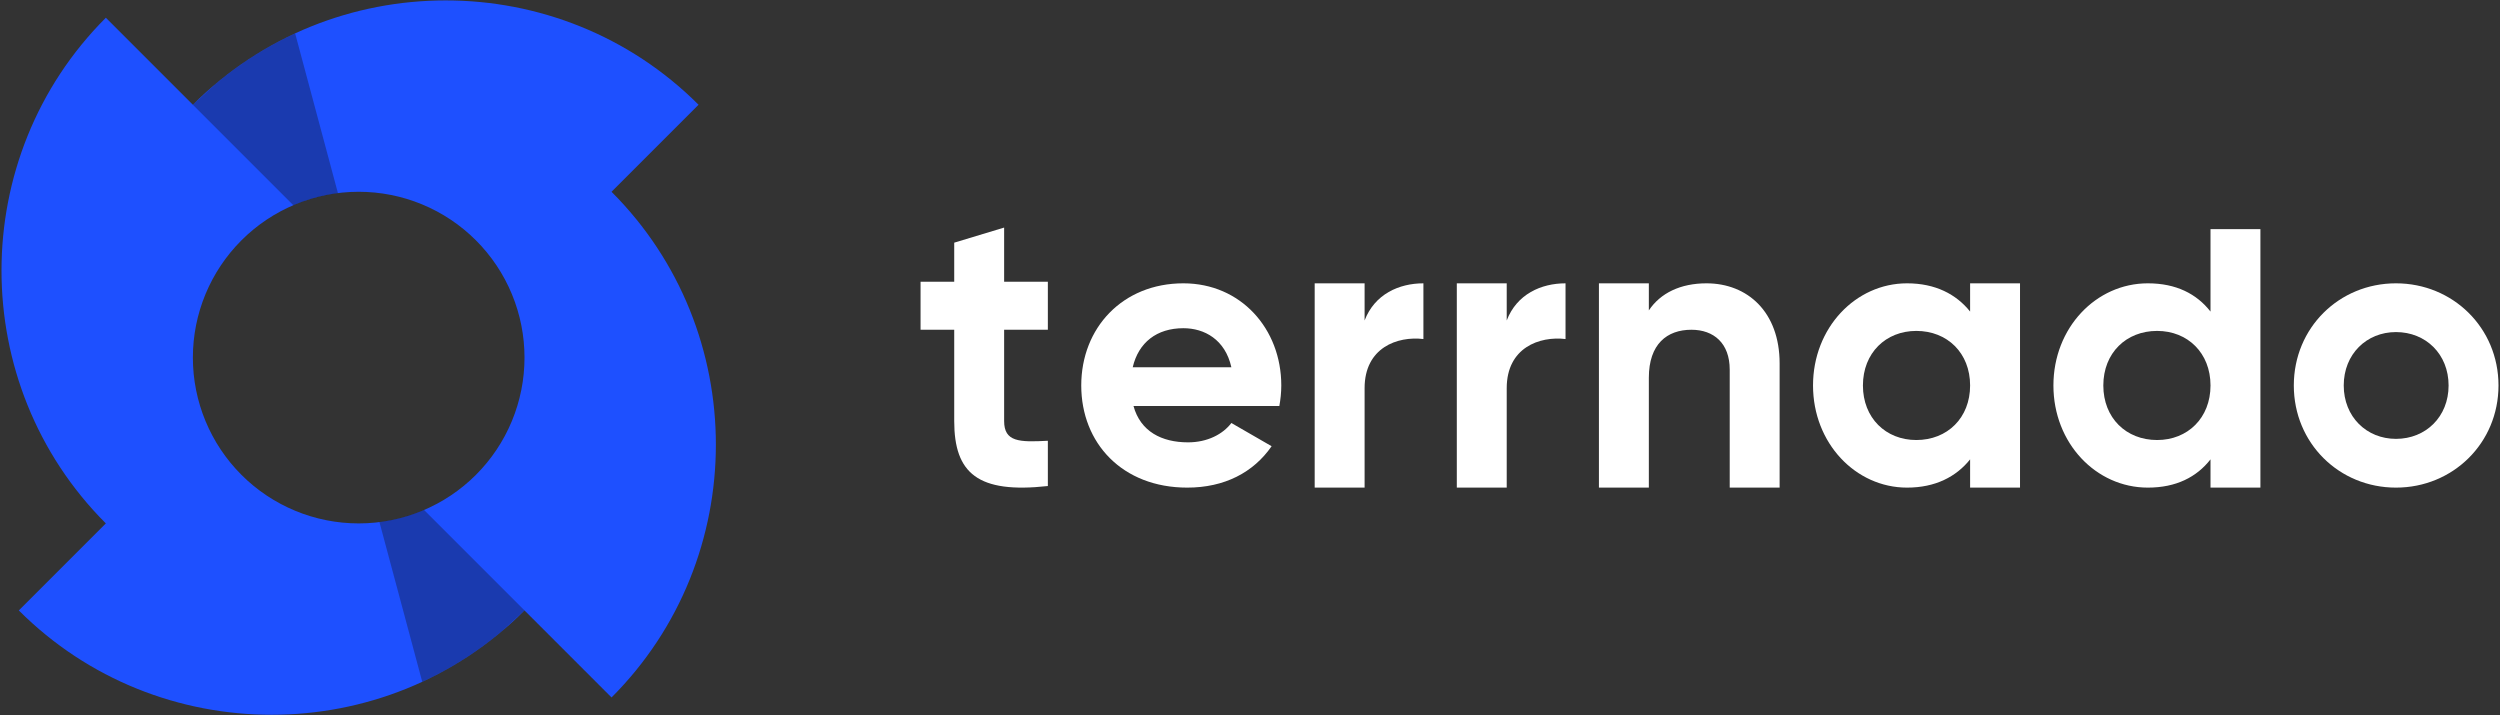 <svg width="1580" height="452" viewBox="0 0 1580 452" fill="none" xmlns="http://www.w3.org/2000/svg">
<rect x="0" y="0" width="1580" height="452" fill="#333333" stroke="none"/>
<path d="M281.691 0.257C223.775 0.257 165.86 22.239 121.896 66.203L66.896 11.205C-21.032 99.133 -21.032 242.868 66.896 330.796L11.896 385.796C99.825 473.725 243.56 473.725 331.488 385.796L386.488 440.796C474.416 352.868 474.416 209.131 386.488 121.203L441.488 66.203C397.524 22.239 339.607 0.257 281.691 0.257ZM226.691 121.203C240.453 121.203 254.081 123.913 266.795 129.18C279.51 134.446 291.063 142.166 300.794 151.897C310.525 161.628 318.245 173.181 323.511 185.895C328.778 198.61 331.488 212.237 331.488 226C331.488 239.762 328.778 253.389 323.511 266.104C318.245 278.818 310.525 290.371 300.794 300.102C291.063 309.834 279.51 317.553 266.795 322.819C254.081 328.086 240.453 330.797 226.691 330.796C198.898 330.796 172.243 319.755 152.59 300.102C132.937 280.448 121.896 253.793 121.896 226C121.896 198.206 132.937 171.551 152.59 151.898C172.243 132.244 198.898 121.203 226.691 121.203V121.203Z" fill="#1E50FF"/>
<path opacity="0.35" d="M186.527 21.105C168.653 29.36 151.652 40.062 136.047 53.222L121.896 66.203L185.471 129.779C194.447 125.94 203.917 123.374 213.603 122.156L186.527 21.105ZM267.912 322.22C258.936 326.059 249.467 328.625 239.781 329.843L266.857 430.894C284.731 422.639 301.731 411.937 317.336 398.777L331.488 385.796L267.912 322.22Z" fill="#12131A"/>
<path d="M662.243 208.383V178.061H634.611V143.826L603.067 153.363V178.061H581.792V208.383H603.067V266.093C603.067 299.104 617.983 312.064 662.243 307.174V278.564C644.148 279.542 634.611 279.297 634.611 266.093V208.383H662.243Z" fill="white"/>
<path d="M716.363 256.577H808.551C809.285 252.42 809.774 248.263 809.774 243.617C809.774 207.671 784.098 179.06 747.907 179.06C709.515 179.06 683.351 207.181 683.351 243.617C683.351 280.052 709.271 308.173 750.353 308.173C773.828 308.173 792.167 298.637 803.661 282.009L778.229 267.336C772.849 274.428 763.068 279.563 750.842 279.563C734.213 279.563 720.764 272.716 716.363 256.577V256.577ZM715.873 232.124C719.541 216.474 731.034 207.426 747.907 207.426C761.112 207.426 774.317 214.518 778.229 232.124H715.873Z" fill="white"/>
<path d="M1397.04 144.825V196.911C1388.24 185.662 1375.28 179.06 1357.43 179.06C1324.66 179.06 1297.76 207.181 1297.76 243.616C1297.76 280.052 1324.66 308.173 1357.43 308.173C1375.28 308.173 1388.24 301.571 1397.04 290.322V308.173H1428.58V144.825H1397.04ZM1363.29 278.095C1343.73 278.095 1329.3 264.157 1329.3 243.616C1329.3 223.076 1343.73 209.137 1363.29 209.137C1382.61 209.137 1397.04 223.076 1397.04 243.616C1397.04 264.157 1382.61 278.095 1363.29 278.095Z" fill="white"/>
<path d="M1514.25 308.173C1550.2 308.173 1579.05 280.052 1579.05 243.616C1579.05 207.181 1550.2 179.06 1514.25 179.06C1478.3 179.06 1449.69 207.181 1449.69 243.616C1449.69 280.052 1478.3 308.173 1514.25 308.173ZM1514.25 277.362C1495.66 277.362 1481.24 263.424 1481.24 243.616C1481.24 223.809 1495.66 209.871 1514.25 209.871C1533.08 209.871 1547.51 223.809 1547.51 243.616C1547.51 263.424 1533.08 277.362 1514.25 277.362V277.362Z" fill="white"/>
<path d="M1078.5 179.06C1062.12 179.06 1049.4 185.174 1042.07 196.177V179.06H1010.52V308.173H1042.07V238.726C1042.07 217.452 1053.56 208.404 1068.97 208.404C1083.15 208.404 1093.18 216.963 1093.18 233.591V308.173H1124.72V229.678C1124.72 197.155 1104.42 179.06 1078.5 179.06V179.06Z" fill="white"/>
<path d="M1245.11 179.06V196.911C1236.31 185.907 1223.1 179.06 1205.25 179.06C1172.73 179.06 1145.83 207.181 1145.83 243.617C1145.83 280.052 1172.73 308.173 1205.25 308.173C1223.1 308.173 1236.31 301.326 1245.11 290.322V308.173H1276.65V179.06H1245.11ZM1211.12 278.096C1191.8 278.096 1177.37 264.157 1177.37 243.617C1177.37 223.076 1191.8 209.138 1211.12 209.138C1230.68 209.138 1245.11 223.076 1245.11 243.617C1245.11 264.157 1230.68 278.096 1211.12 278.096Z" fill="white"/>
<path d="M862.426 202.535V179.06H830.881V308.173H862.426V245.328C862.426 219.652 883.211 212.316 899.595 214.273V179.06C884.189 179.06 868.784 185.907 862.426 202.535V202.535Z" fill="white"/>
<path d="M952.247 202.535V179.06H920.702V308.173H952.247V245.328C952.247 219.652 973.032 212.316 989.416 214.273V179.06C974.011 179.06 958.605 185.907 952.247 202.535V202.535Z" fill="white"/>
</svg>
